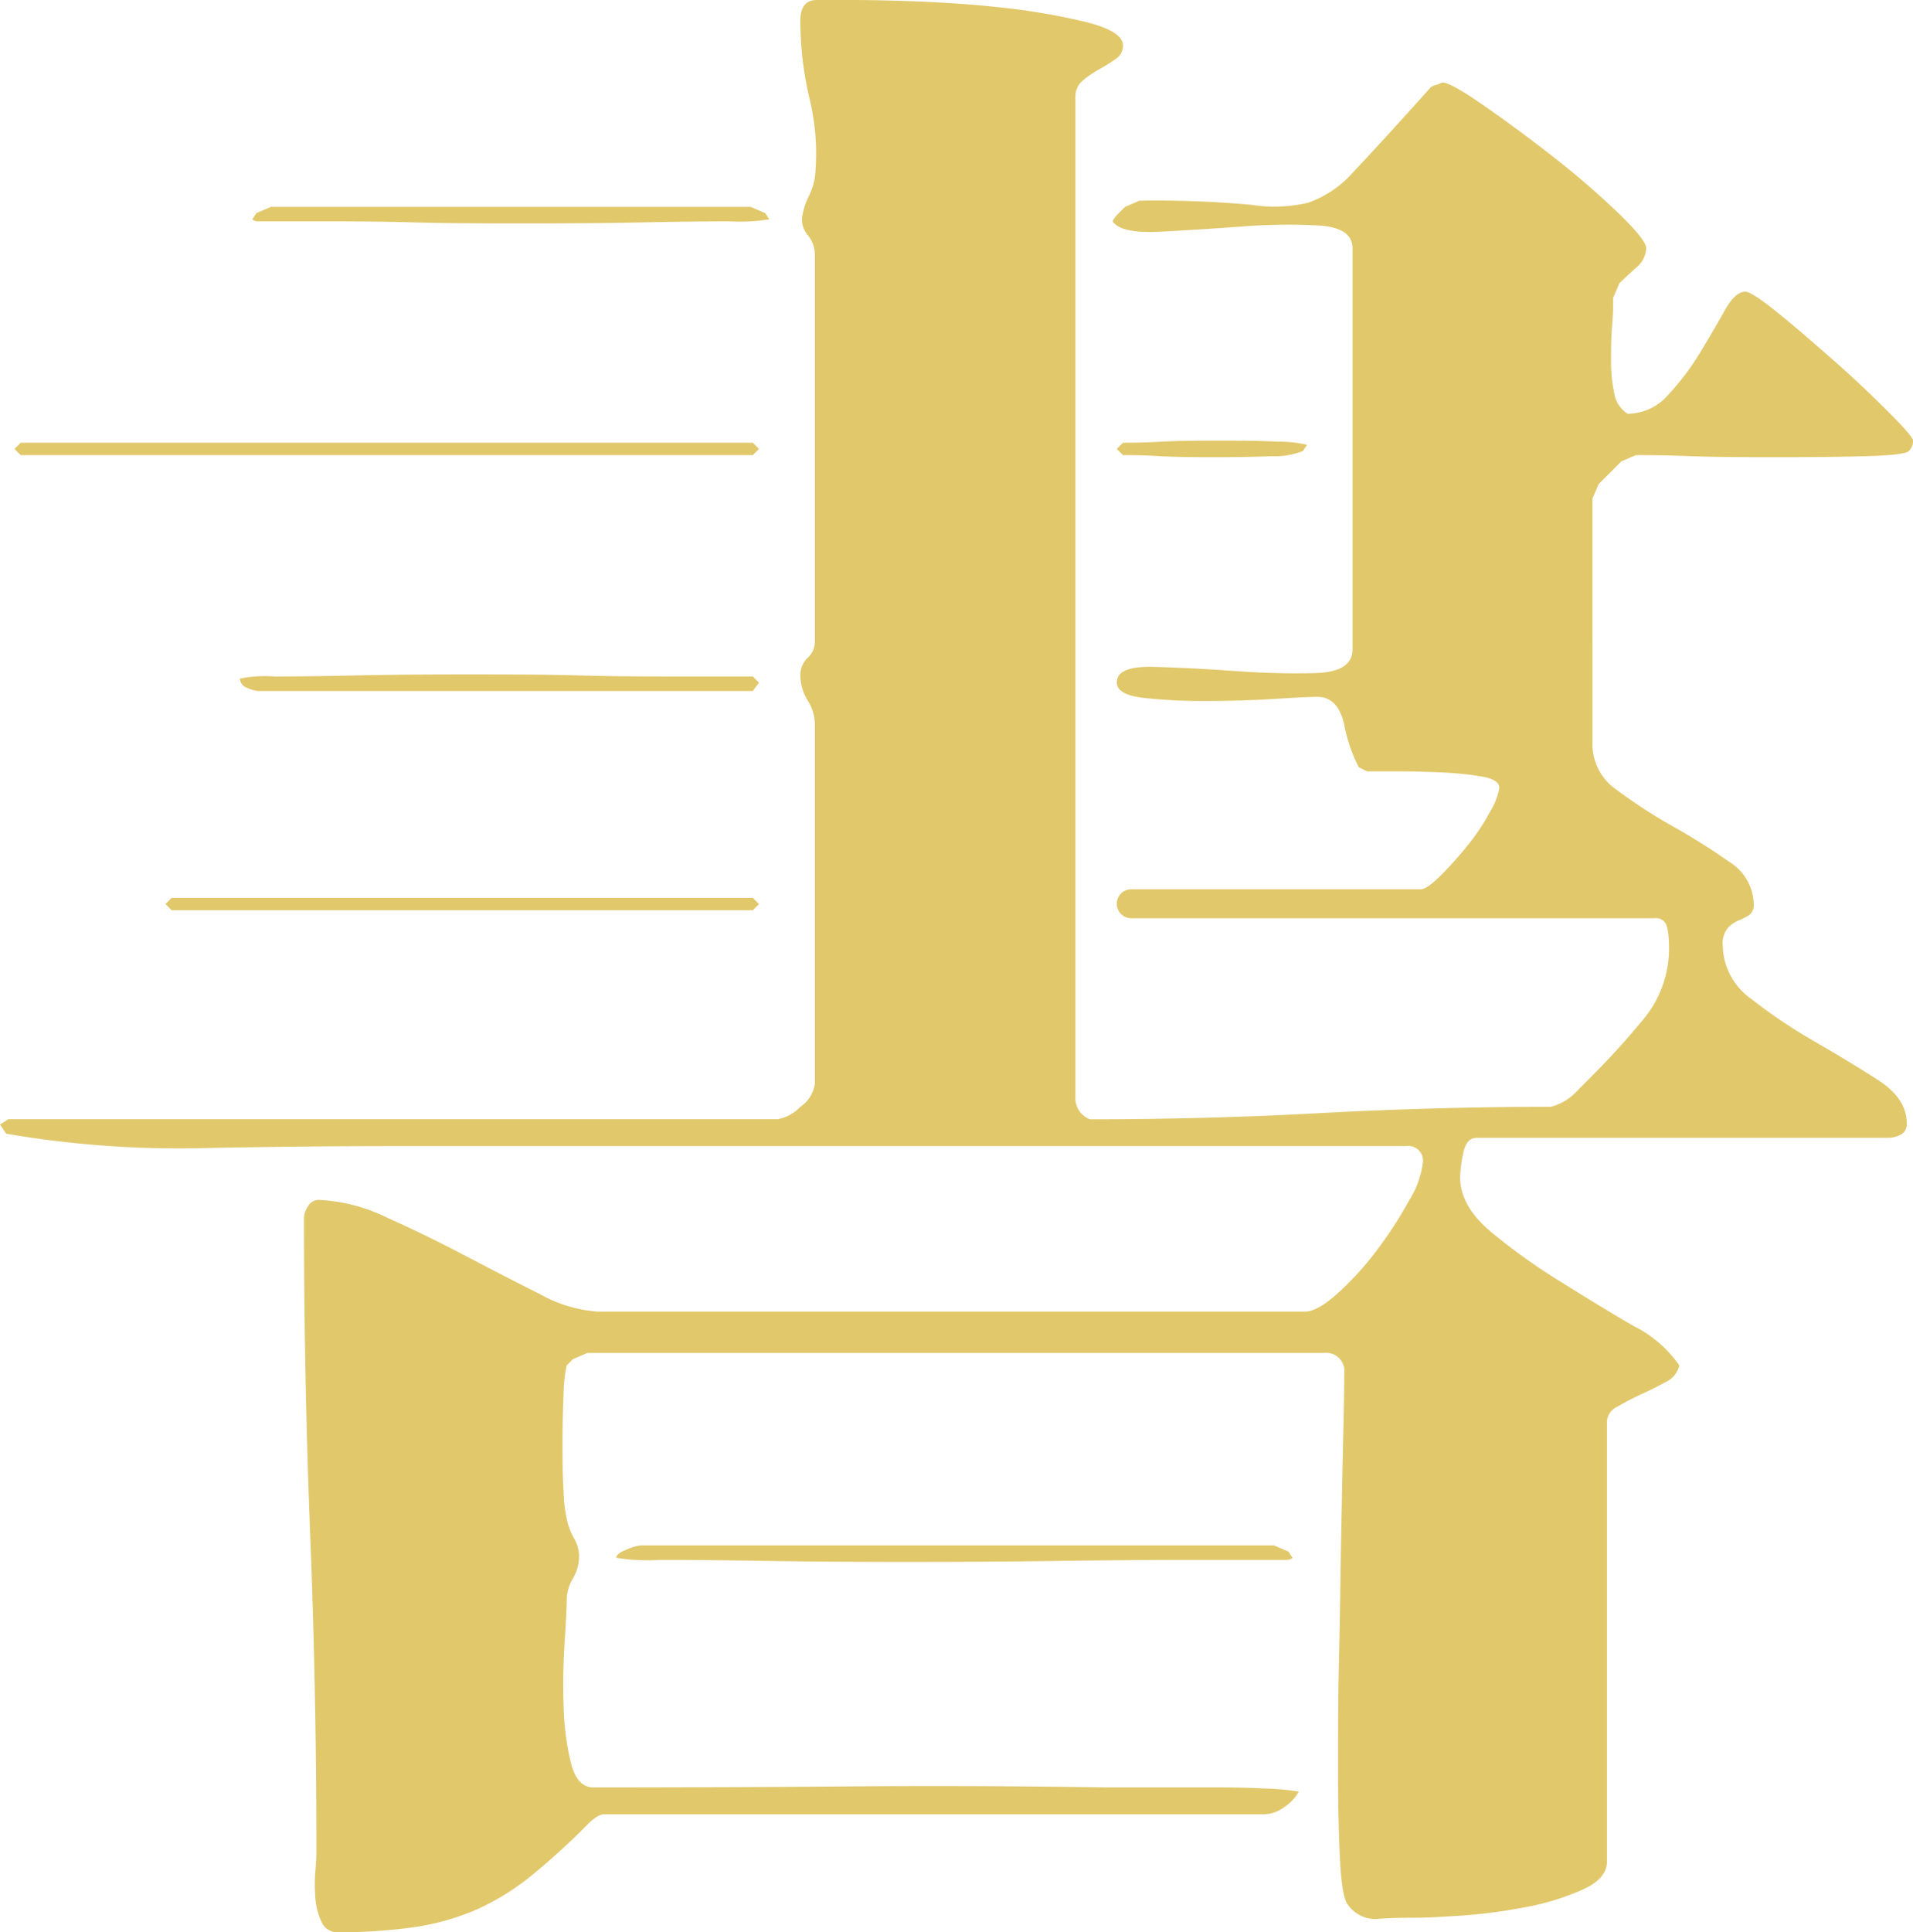 <svg xmlns="http://www.w3.org/2000/svg" viewBox="0 0 185 186.8"><defs><style>.cls-1{fill:#e1c86b;}</style></defs><title>yellow-1</title><g id="レイヤー_2" data-name="レイヤー 2"><g id="top-page"><path class="cls-1" d="M0,108.72l.8-.52H75.2a4,4,0,0,0,2.2-1.2,3.23,3.23,0,0,0,1.4-2.21V69.91a4.39,4.39,0,0,0-.7-2.2,4.73,4.73,0,0,1-.7-2.41,2.3,2.3,0,0,1,.7-1.7,2.1,2.1,0,0,0,.7-1.51V24.61a3,3,0,0,0-.7-1.9,2.28,2.28,0,0,1-.5-1.91,6.8,6.8,0,0,1,.6-1.8,6.8,6.8,0,0,0,.6-1.8,22.44,22.44,0,0,0-.5-7.6A32.88,32.88,0,0,1,77.4,2c0-1.33.53-2,1.6-2h2.8c.93,0,2.87,0,5.8.1s5.93.27,9,.6a64.44,64.44,0,0,1,8.3,1.4c2.47.6,3.7,1.37,3.7,2.3a1.52,1.52,0,0,1-.7,1.3,17.2,17.2,0,0,1-1.6,1,9.59,9.59,0,0,0-1.6,1.1,2,2,0,0,0-.7,1.6V106a2.2,2.2,0,0,0,1.4,2.21q11.2,0,22.3-.6T150,107a5.27,5.27,0,0,0,2.3-1.31l1.9-1.92a74.4,74.4,0,0,0,5-5.57,10.73,10.73,0,0,0,2.2-7,6.91,6.91,0,0,0-.2-1.62,1.07,1.07,0,0,0-1.2-.81H109.4a1.4,1.4,0,0,1,0-2.8h28c.4,0,1-.43,1.9-1.3a37.87,37.87,0,0,0,2.6-2.9,20.37,20.37,0,0,0,2.2-3.3,6.49,6.49,0,0,0,.9-2.3c0-.53-.57-.9-1.7-1.1a31.71,31.71,0,0,0-4-.4c-1.53-.07-3-.1-4.4-.1h-2.7l-.8-.4a15.28,15.28,0,0,1-1.4-4.1c-.4-1.8-1.27-2.7-2.6-2.7-.67,0-2.07.07-4.2.2s-4.33.2-6.6.2a52.87,52.87,0,0,1-6-.3c-1.73-.2-2.6-.7-2.6-1.5q0-1.6,3.6-1.5t7.8.4q4.2.3,7.8.2c2.4-.07,3.6-.83,3.6-2.3V24c0-1.33-1.1-2.07-3.3-2.2a56.45,56.45,0,0,0-7.4.1c-2.73.2-5.37.37-7.9.5s-4.07-.2-4.6-1a2.54,2.54,0,0,1,.5-.7l.7-.7,1.4-.6a102.22,102.22,0,0,1,10.8.4,14.34,14.34,0,0,0,5.5-.2,10.35,10.35,0,0,0,4.4-3q2.29-2.4,7.5-8.2a1.87,1.87,0,0,1,.5-.2,1.87,1.87,0,0,0,.5-.2c.4-.13,1.67.53,3.8,2s4.4,3.13,6.8,5a81.12,81.12,0,0,1,6.4,5.5q2.81,2.7,2.8,3.5a2.56,2.56,0,0,1-1,1.9c-.67.6-1.2,1.1-1.6,1.5l-.6,1.4c0,.67,0,1.57-.1,2.7s-.1,2.27-.1,3.4a14.82,14.82,0,0,0,.3,3.1,2.9,2.9,0,0,0,1.3,2,5.22,5.22,0,0,0,3.9-1.8,24.62,24.62,0,0,0,3.1-4.1q1.4-2.3,2.4-4.1c.67-1.2,1.33-1.8,2-1.8.4,0,1.47.7,3.2,2.1s3.57,3,5.5,4.7,3.67,3.37,5.2,4.9,2.3,2.43,2.3,2.7a1.35,1.35,0,0,1-.4,1c-.27.27-1.63.43-4.1.5s-5.23.1-8.3.1-6,0-8.7-.1-4.5-.1-5.3-.1l-1.4.6-2.2,2.2-.6,1.4V72a5.35,5.35,0,0,0,2.4,4.4,50,50,0,0,0,5.4,3.5,63.63,63.63,0,0,1,5.4,3.4,4.94,4.94,0,0,1,2.4,4.1,1.19,1.19,0,0,1-.5,1.1,6.66,6.66,0,0,1-1,.5,3,3,0,0,0-1,.7,2.36,2.36,0,0,0-.5,1.7,6.47,6.47,0,0,0,2.8,5.2,51.49,51.49,0,0,0,6.1,4.1q3.3,1.9,6.1,3.7t2.8,4.2a1.12,1.12,0,0,1-.6,1.1,2.66,2.66,0,0,1-1.2.3H142.8c-.67,0-1.1.5-1.3,1.5a12.74,12.74,0,0,0-.3,2.3c0,1.87,1,3.63,3,5.3a58.46,58.46,0,0,0,6.7,4.8c2.47,1.53,4.83,3,7.1,4.3a11.75,11.75,0,0,1,4.4,3.8,2.34,2.34,0,0,1-1.3,1.6q-1.09.6-2.4,1.2a24.2,24.2,0,0,0-2.3,1.2,1.68,1.68,0,0,0-1,1.4V180c0,1.07-.8,2-2.4,2.7a24.33,24.33,0,0,1-5.6,1.7,51.9,51.9,0,0,1-6.2.8c-2,.13-3.4.2-4.2.2-1.07,0-2.27,0-3.6.1a3.24,3.24,0,0,1-3-1.3c-.4-.4-.67-1.8-.8-4.2s-.2-5.33-.2-8.8,0-7.2.1-11.2.13-7.8.2-11.4.13-6.83.2-9.7.1-4.9.1-6.1a1.77,1.77,0,0,0-2-2H56.8l-1.4.6-.6.6a14.05,14.05,0,0,0-.3,2.8c-.07,1.47-.1,3-.1,4.7s0,3.2.1,4.6a13.43,13.43,0,0,0,.3,2.7,6.49,6.49,0,0,0,.7,1.9,3.57,3.57,0,0,1,.5,1.7,4.2,4.2,0,0,1-.6,2.2,4.2,4.2,0,0,0-.6,2.2c0,.67-.07,2-.2,4s-.17,4-.1,6.1a26.48,26.48,0,0,0,.7,5.5c.4,1.6,1.13,2.4,2.2,2.4q12.6,0,24.8-.1t24.8.1h9.6c2,0,3.83,0,5.5.1a25.36,25.36,0,0,1,3.5.3,4.24,4.24,0,0,1-1.4,1.5,3.45,3.45,0,0,1-2,.7H58.4c-.4,0-.93.33-1.6,1a67,67,0,0,1-5.5,5,24,24,0,0,1-5.2,3.2,23.58,23.58,0,0,1-6,1.7,50.91,50.91,0,0,1-7.5.5,1.61,1.61,0,0,1-1.5-1,6.28,6.28,0,0,1-.6-2.3,16.12,16.12,0,0,1,0-2.6c.07-.87.1-1.5.1-1.9q0-15.41-.6-30.6t-.6-30.6a2.13,2.13,0,0,1,.4-1.2,1.18,1.18,0,0,1,1-.6,16.66,16.66,0,0,1,6.6,1.7c2.53,1.13,5.07,2.37,7.6,3.7s4.93,2.57,7.2,3.7a13.35,13.35,0,0,0,5.6,1.7h68.4c.8,0,1.87-.6,3.2-1.8a29.36,29.36,0,0,0,3.8-4.2,39.29,39.29,0,0,0,3.1-4.8,8.67,8.67,0,0,0,1.3-3.6,1.41,1.41,0,0,0-1.6-1.6H38.2q-9.6,0-18.9.2A98.6,98.6,0,0,1,.6,109.6ZM2,42.8H72.8l.6.6-.6.6H2l-.6-.6Zm14.6,44H72.8l.6.6-.6.6H16.6l-.6-.6Zm8.4-20a3,3,0,0,1-1.1-.3,1,1,0,0,1-.7-.9,12,12,0,0,1,3.3-.2q3.11,0,7.8-.1t10.5-.1c3.87,0,7.63,0,11.3.1s7,.1,10,.1h6.7l.6.6-.6.8ZM26.2,20H72.6l1.4.6.4.6a17.44,17.44,0,0,1-3.8.2q-3.41,0-8.4.1c-3.33.07-7,.1-10.9.1s-7.7,0-11.3-.1-6.77-.1-9.5-.1H25a.82.82,0,0,1-.6-.2l.4-.6ZM125,150.6a.82.82,0,0,1-.6.2h-8.9q-5.9,0-13,.1t-14.7.1q-7.6,0-13.8-.1t-10.2-.1a18.79,18.79,0,0,1-4.2-.2c0-.27.33-.53,1-.8a4.49,4.49,0,0,1,1.4-.4h61.2l1.4.6ZM108.6,42.8c.67,0,1.9,0,3.7-.1s3.7-.1,5.7-.1,3.83,0,5.5.1a12.19,12.19,0,0,1,2.9.3l-.4.6a7.27,7.27,0,0,1-3,.5c-1.6.07-3.37.1-5.3.1s-3.77,0-5.5-.1-2.93-.1-3.6-.1l-.6-.6Z"/></g></g></svg>
